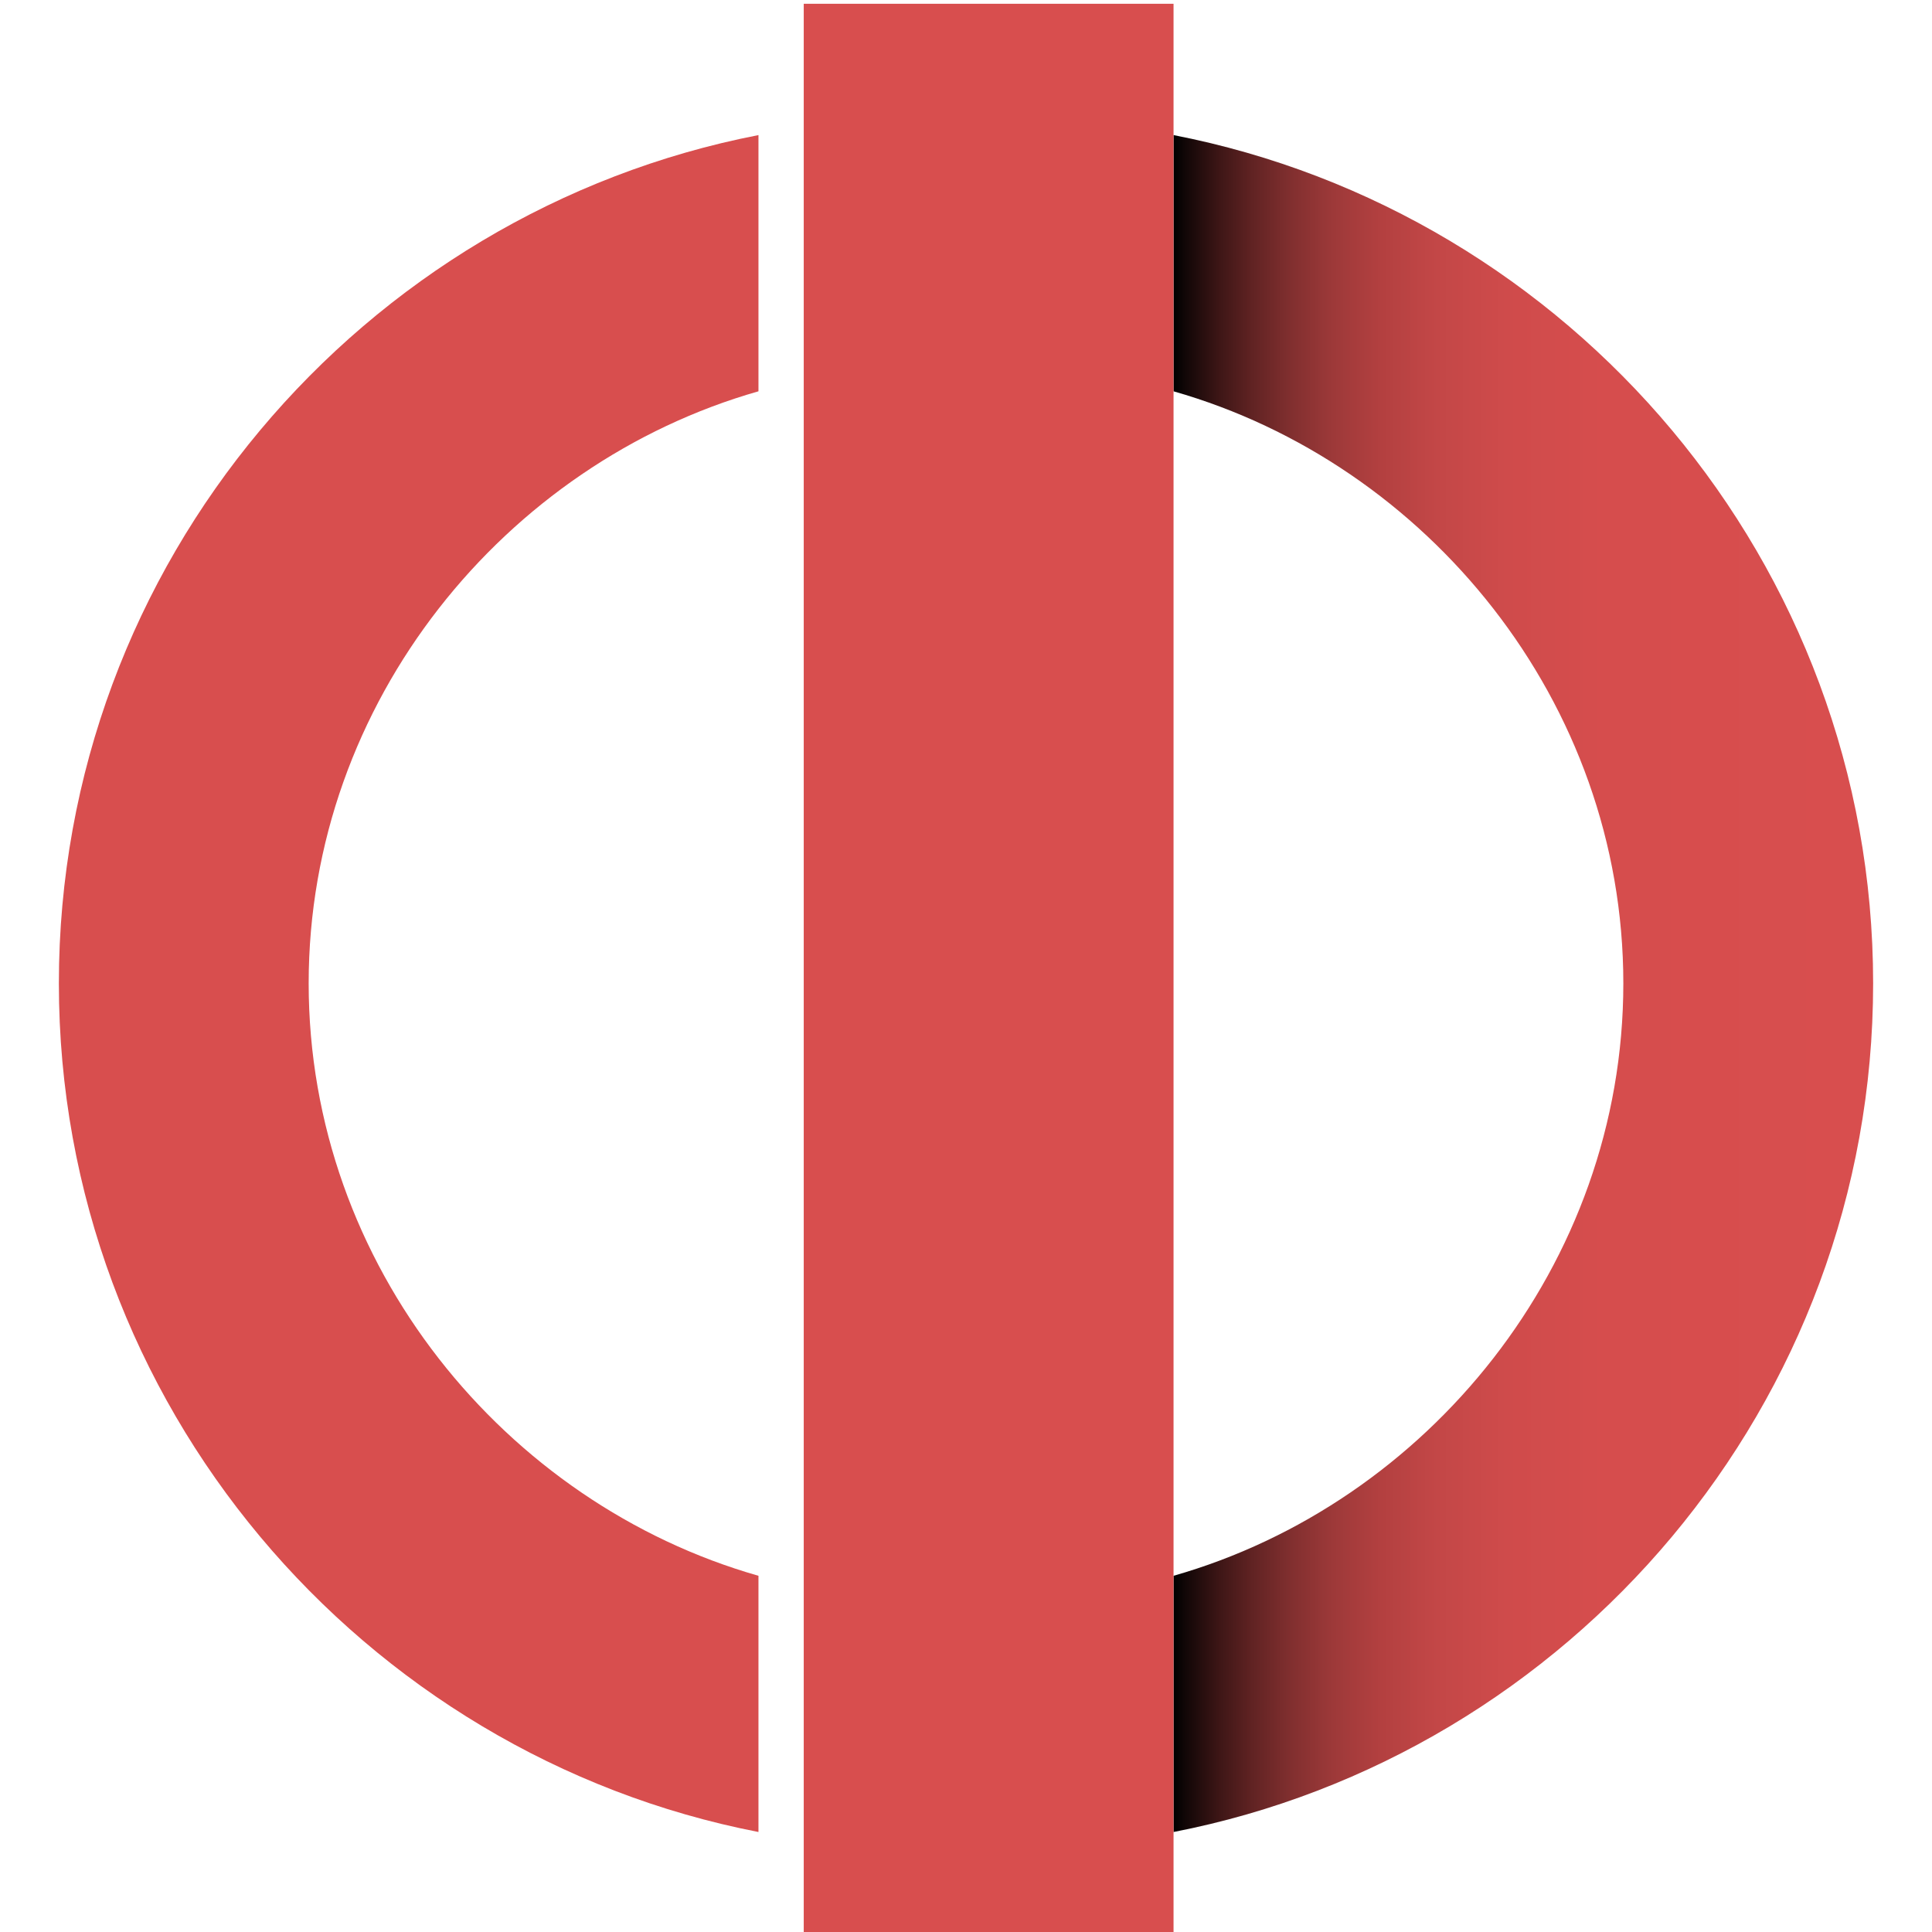 <?xml version="1.0" encoding="utf-8"?>
<!-- Generator: Adobe Illustrator 19.0.0, SVG Export Plug-In . SVG Version: 6.00 Build 0)  -->
<svg version="1.1" id="Layer_1" xmlns="http://www.w3.org/2000/svg" xmlns:xlink="http://www.w3.org/1999/xlink" x="0px" y="0px"
	 viewBox="-49 141 512 512" style="enable-background:new -49 141 512 512;" xml:space="preserve">
<style type="text/css">
	.st0{fill:#D84E4E;}
	.st1{filter:url(#Adobe_OpacityMaskFilter);}
	.st2{mask:url(#XMLID_4_);fill:url(#XMLID_5_);}
	.st3{fill:url(#XMLID_7_);}
</style>
<g id="XMLID_22_">
	<path id="XMLID_23_" class="st0" d="M152,558.6C85,539.5,32.8,476.5,32.8,401.6c0-74.8,52.2-137.8,119.2-156.9v-67.9
		C47,197.2-33.4,290.1-33.4,401.6S47,606.1,152,626.5V558.6z"/>
	<defs>
		<filter id="Adobe_OpacityMaskFilter" filterUnits="userSpaceOnUse" x="-25.8" y="460.3" width="177.8" height="166.3">
			<feFlood  style="flood-color:white;flood-opacity:1" result="back"/>
			<feBlend  in="SourceGraphic" in2="back" mode="normal"/>
		</filter>
	</defs>
	<mask maskUnits="userSpaceOnUse" x="-25.8" y="460.3" width="177.8" height="166.3" id="XMLID_4_">
		<g id="XMLID_24_" class="st1">
		</g>
	</mask>
	<linearGradient id="XMLID_5_" gradientUnits="userSpaceOnUse" x1="63.121" y1="626.52" x2="63.121" y2="460.268">
		<stop  offset="0" style="stop-color:#000000"/>
		<stop  offset="1.748383e-002" style="stop-color:#120707"/>
		<stop  offset="6.236178e-002" style="stop-color:#3B1515"/>
		<stop  offset="0.113" style="stop-color:#612323"/>
		<stop  offset="0.168" style="stop-color:#812F2F"/>
		<stop  offset="0.228" style="stop-color:#9D3939"/>
		<stop  offset="0.297" style="stop-color:#B34040"/>
		<stop  offset="0.377" style="stop-color:#C34747"/>
		<stop  offset="0.476" style="stop-color:#CF4B4B"/>
		<stop  offset="0.615" style="stop-color:#D64D4D"/>
		<stop  offset="1" style="stop-color:#D84E4E"/>
	</linearGradient>
	<path id="XMLID_9_" class="st2" d="M-25.8,460.3C-3.4,544.6,66,609.8,152,626.5v-67.9C76,529.9,20.5,516.4-25.8,460.3z"/>
</g>
<g id="XMLID_1_">
	<linearGradient id="XMLID_7_" gradientUnits="userSpaceOnUse" x1="262" y1="401.641" x2="447.387" y2="401.641">
		<stop  offset="0" style="stop-color:#000000"/>
		<stop  offset="1.748383e-002" style="stop-color:#120707"/>
		<stop  offset="6.236178e-002" style="stop-color:#3B1515"/>
		<stop  offset="0.113" style="stop-color:#612323"/>
		<stop  offset="0.168" style="stop-color:#812F2F"/>
		<stop  offset="0.228" style="stop-color:#9D3939"/>
		<stop  offset="0.297" style="stop-color:#B34040"/>
		<stop  offset="0.377" style="stop-color:#C34747"/>
		<stop  offset="0.476" style="stop-color:#CF4B4B"/>
		<stop  offset="0.615" style="stop-color:#D64D4D"/>
		<stop  offset="1" style="stop-color:#D84E4E"/>
	</linearGradient>
	<path id="XMLID_3_" class="st3" d="M262,176.8v67.9c67,19.1,119.2,82.1,119.2,156.9S329,539.5,262,558.6v67.9
		c105-20.4,185.4-113.3,185.4-224.9S367,197.2,262,176.8z"/>
	<rect id="XMLID_6_" x="164" y="142" class="st0" width="98" height="511"/>
</g>
</svg>
